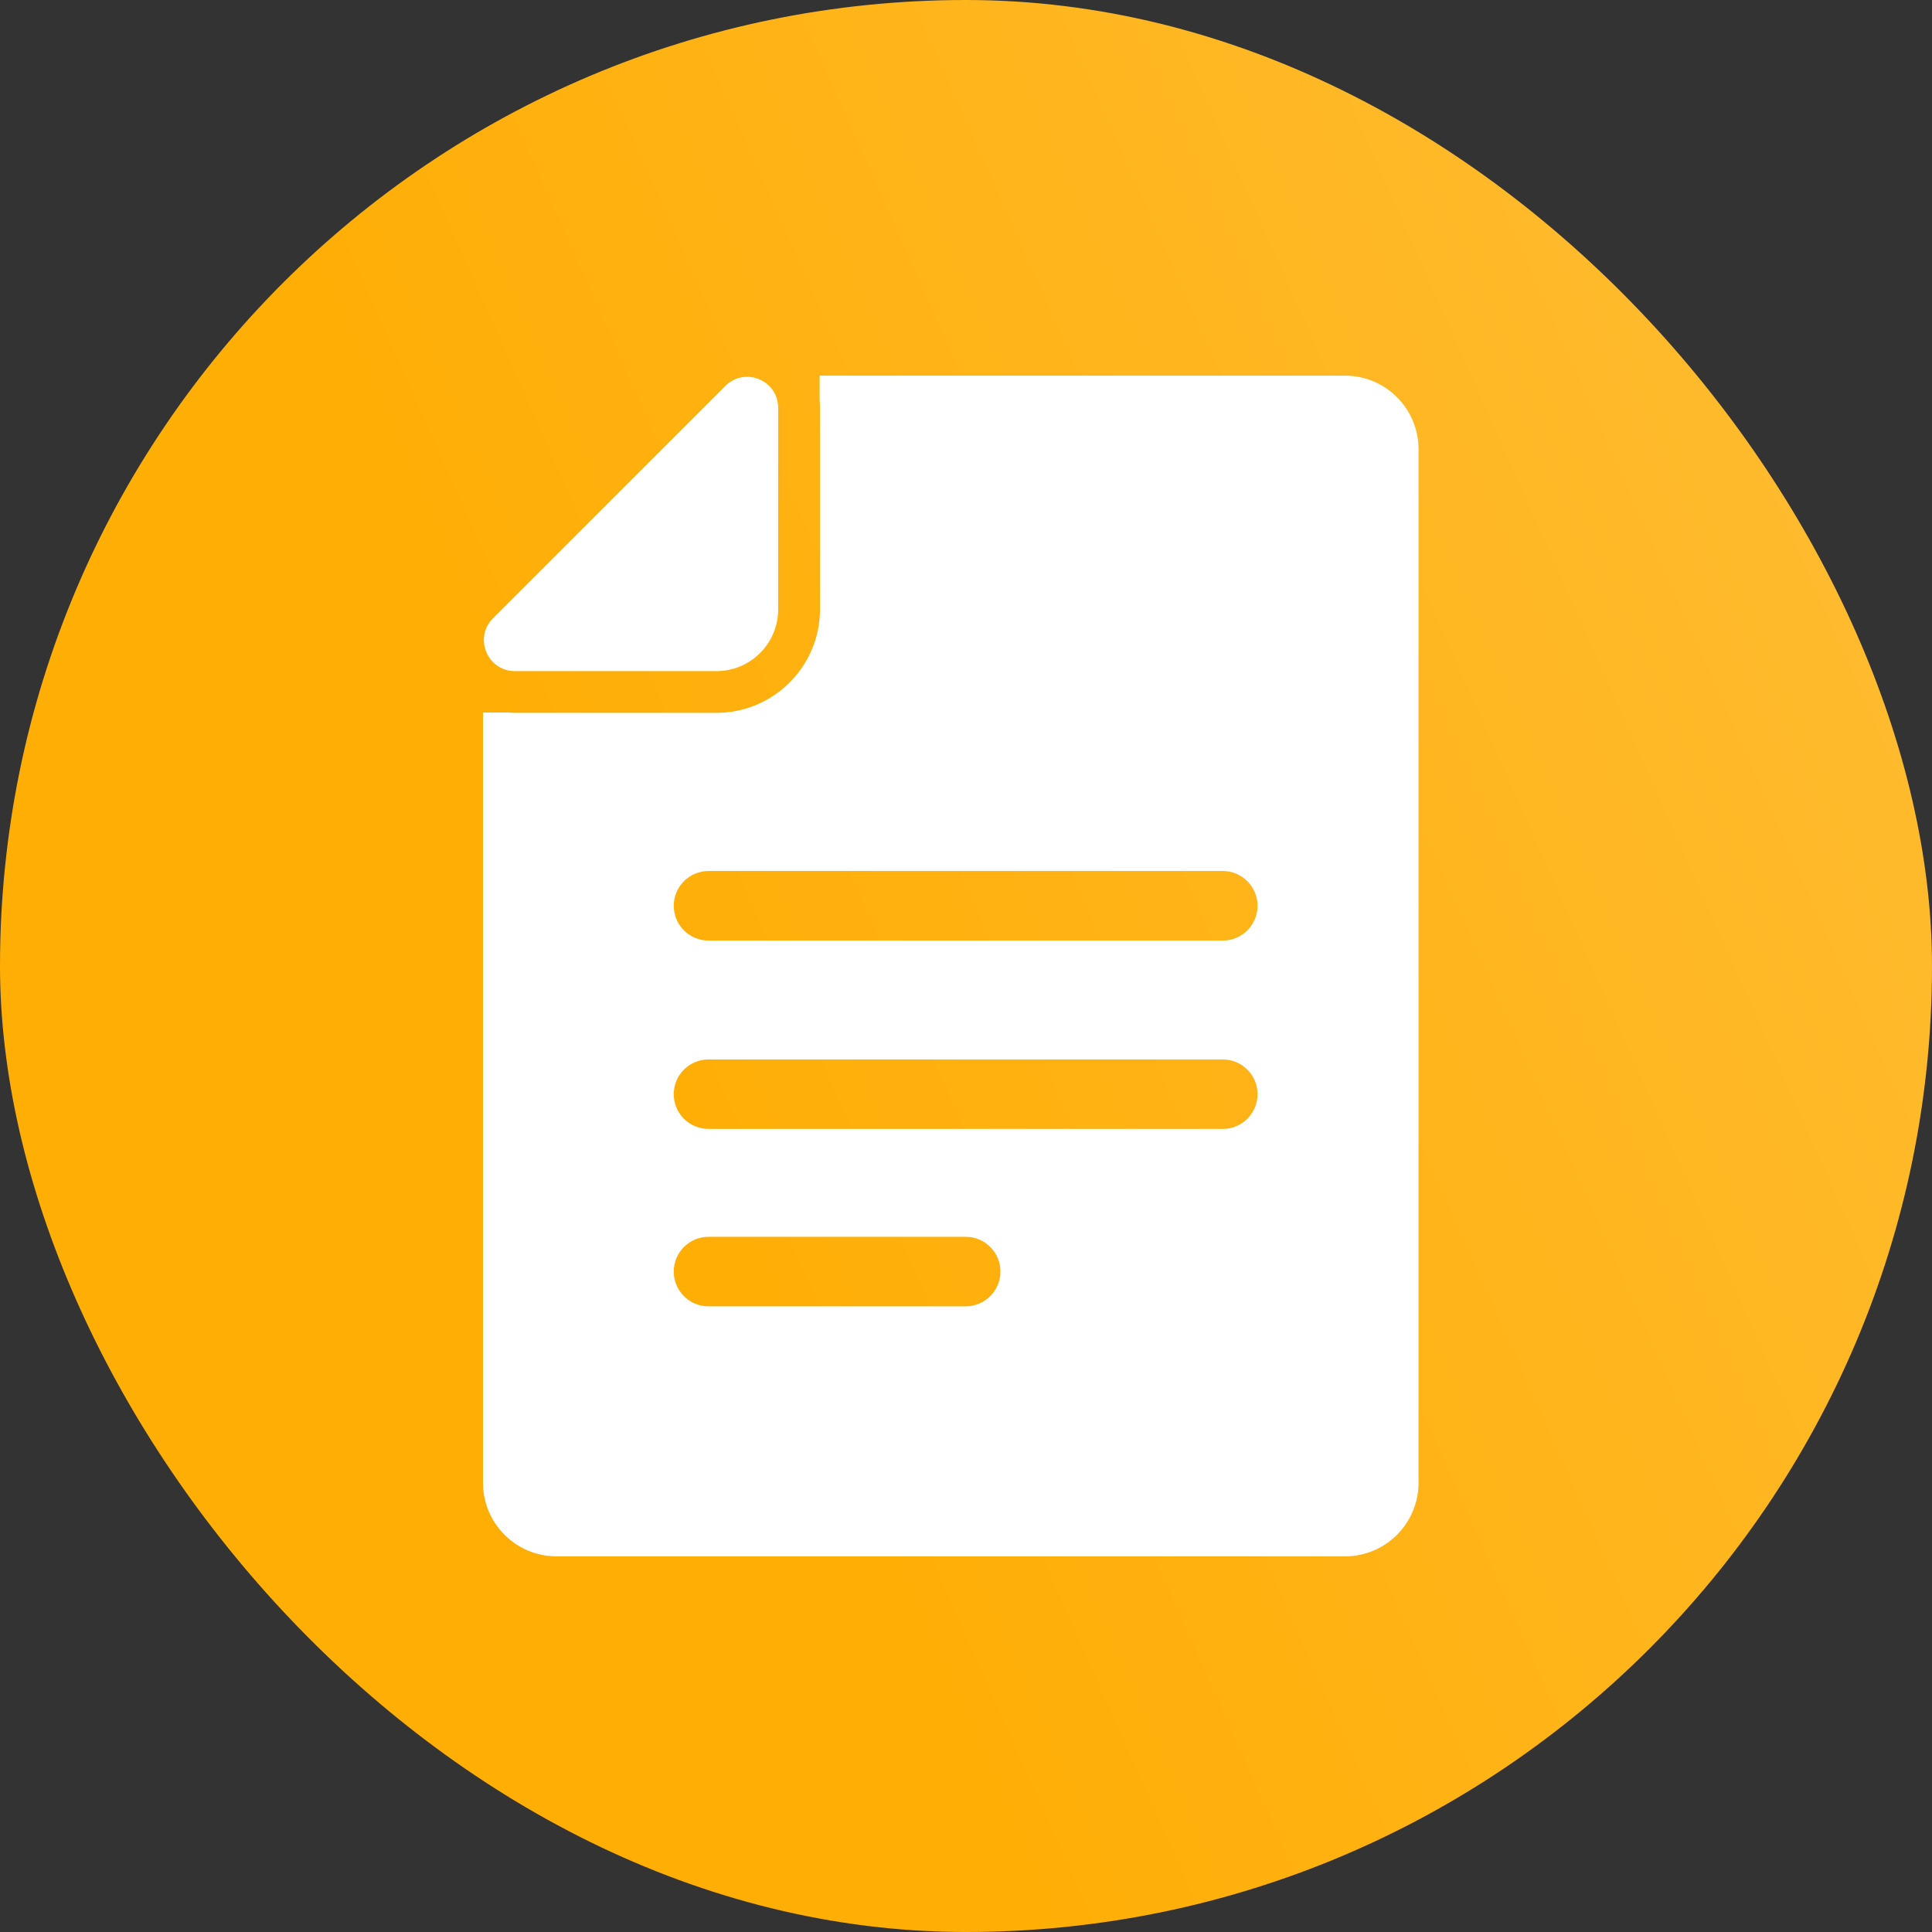 <svg width="30" height="30" viewBox="0 0 30 30" fill="none" xmlns="http://www.w3.org/2000/svg">
  <rect x="0" y="0" width="30" height="30" fill="#333333" stroke="none"/>
  <rect width="30" height="30" rx="15" fill="url(#paint0_linear_1362_16664)" />
  <path
    d="M14.762 24.167H20.885C21.515 24.167 22.027 23.655 22.027 23.024V8.173V6.975C22.027 6.345 21.515 5.833 20.885 5.833H14.762H12.727V6.211C12.731 6.25 12.733 6.291 12.733 6.332V8.821V9.46C12.733 10.348 12.012 11.069 11.125 11.069H10.486H7.997C7.964 11.069 7.93 11.066 7.897 11.064H7.5V23.024C7.5 23.655 8.012 24.167 8.642 24.167H9.894H14.762ZM14.993 20.285H11.002C10.704 20.285 10.462 20.043 10.462 19.745C10.462 19.447 10.704 19.205 11.002 19.205H14.996C15.294 19.205 15.535 19.447 15.535 19.745C15.535 20.043 15.291 20.285 14.993 20.285ZM18.988 17.53H11.002C10.704 17.53 10.462 17.288 10.462 16.99C10.462 16.692 10.704 16.451 11.002 16.451H18.988C19.285 16.451 19.527 16.692 19.527 16.99C19.527 17.288 19.285 17.53 18.988 17.53ZM11.002 13.525H18.988C19.285 13.525 19.527 13.767 19.527 14.065C19.527 14.363 19.285 14.605 18.988 14.605H11.002C10.704 14.605 10.462 14.363 10.462 14.065C10.462 13.767 10.704 13.525 11.002 13.525Z"
    fill="white"
  />
  <path
    d="M7.996 10.421H11.124C11.127 10.421 11.131 10.421 11.133 10.421C11.656 10.417 12.079 9.993 12.083 9.471C12.083 9.469 12.083 9.465 12.083 9.462V6.332C12.083 6.043 11.846 5.851 11.6 5.851C11.481 5.851 11.362 5.894 11.263 5.993L7.655 9.601C7.353 9.903 7.567 10.421 7.996 10.421Z"
    fill="white"
  />
  <defs>
    <linearGradient
      id="paint0_linear_1362_16664"
      x1="12.5"
      y1="21.71"
      x2="35.566"
      y2="11.445"
      gradientUnits="userSpaceOnUse"
    >
      <stop stop-color="#FFAE06" />
      <stop offset="1" stop-color="#FFBE38" />
    </linearGradient>
  </defs>
</svg>
